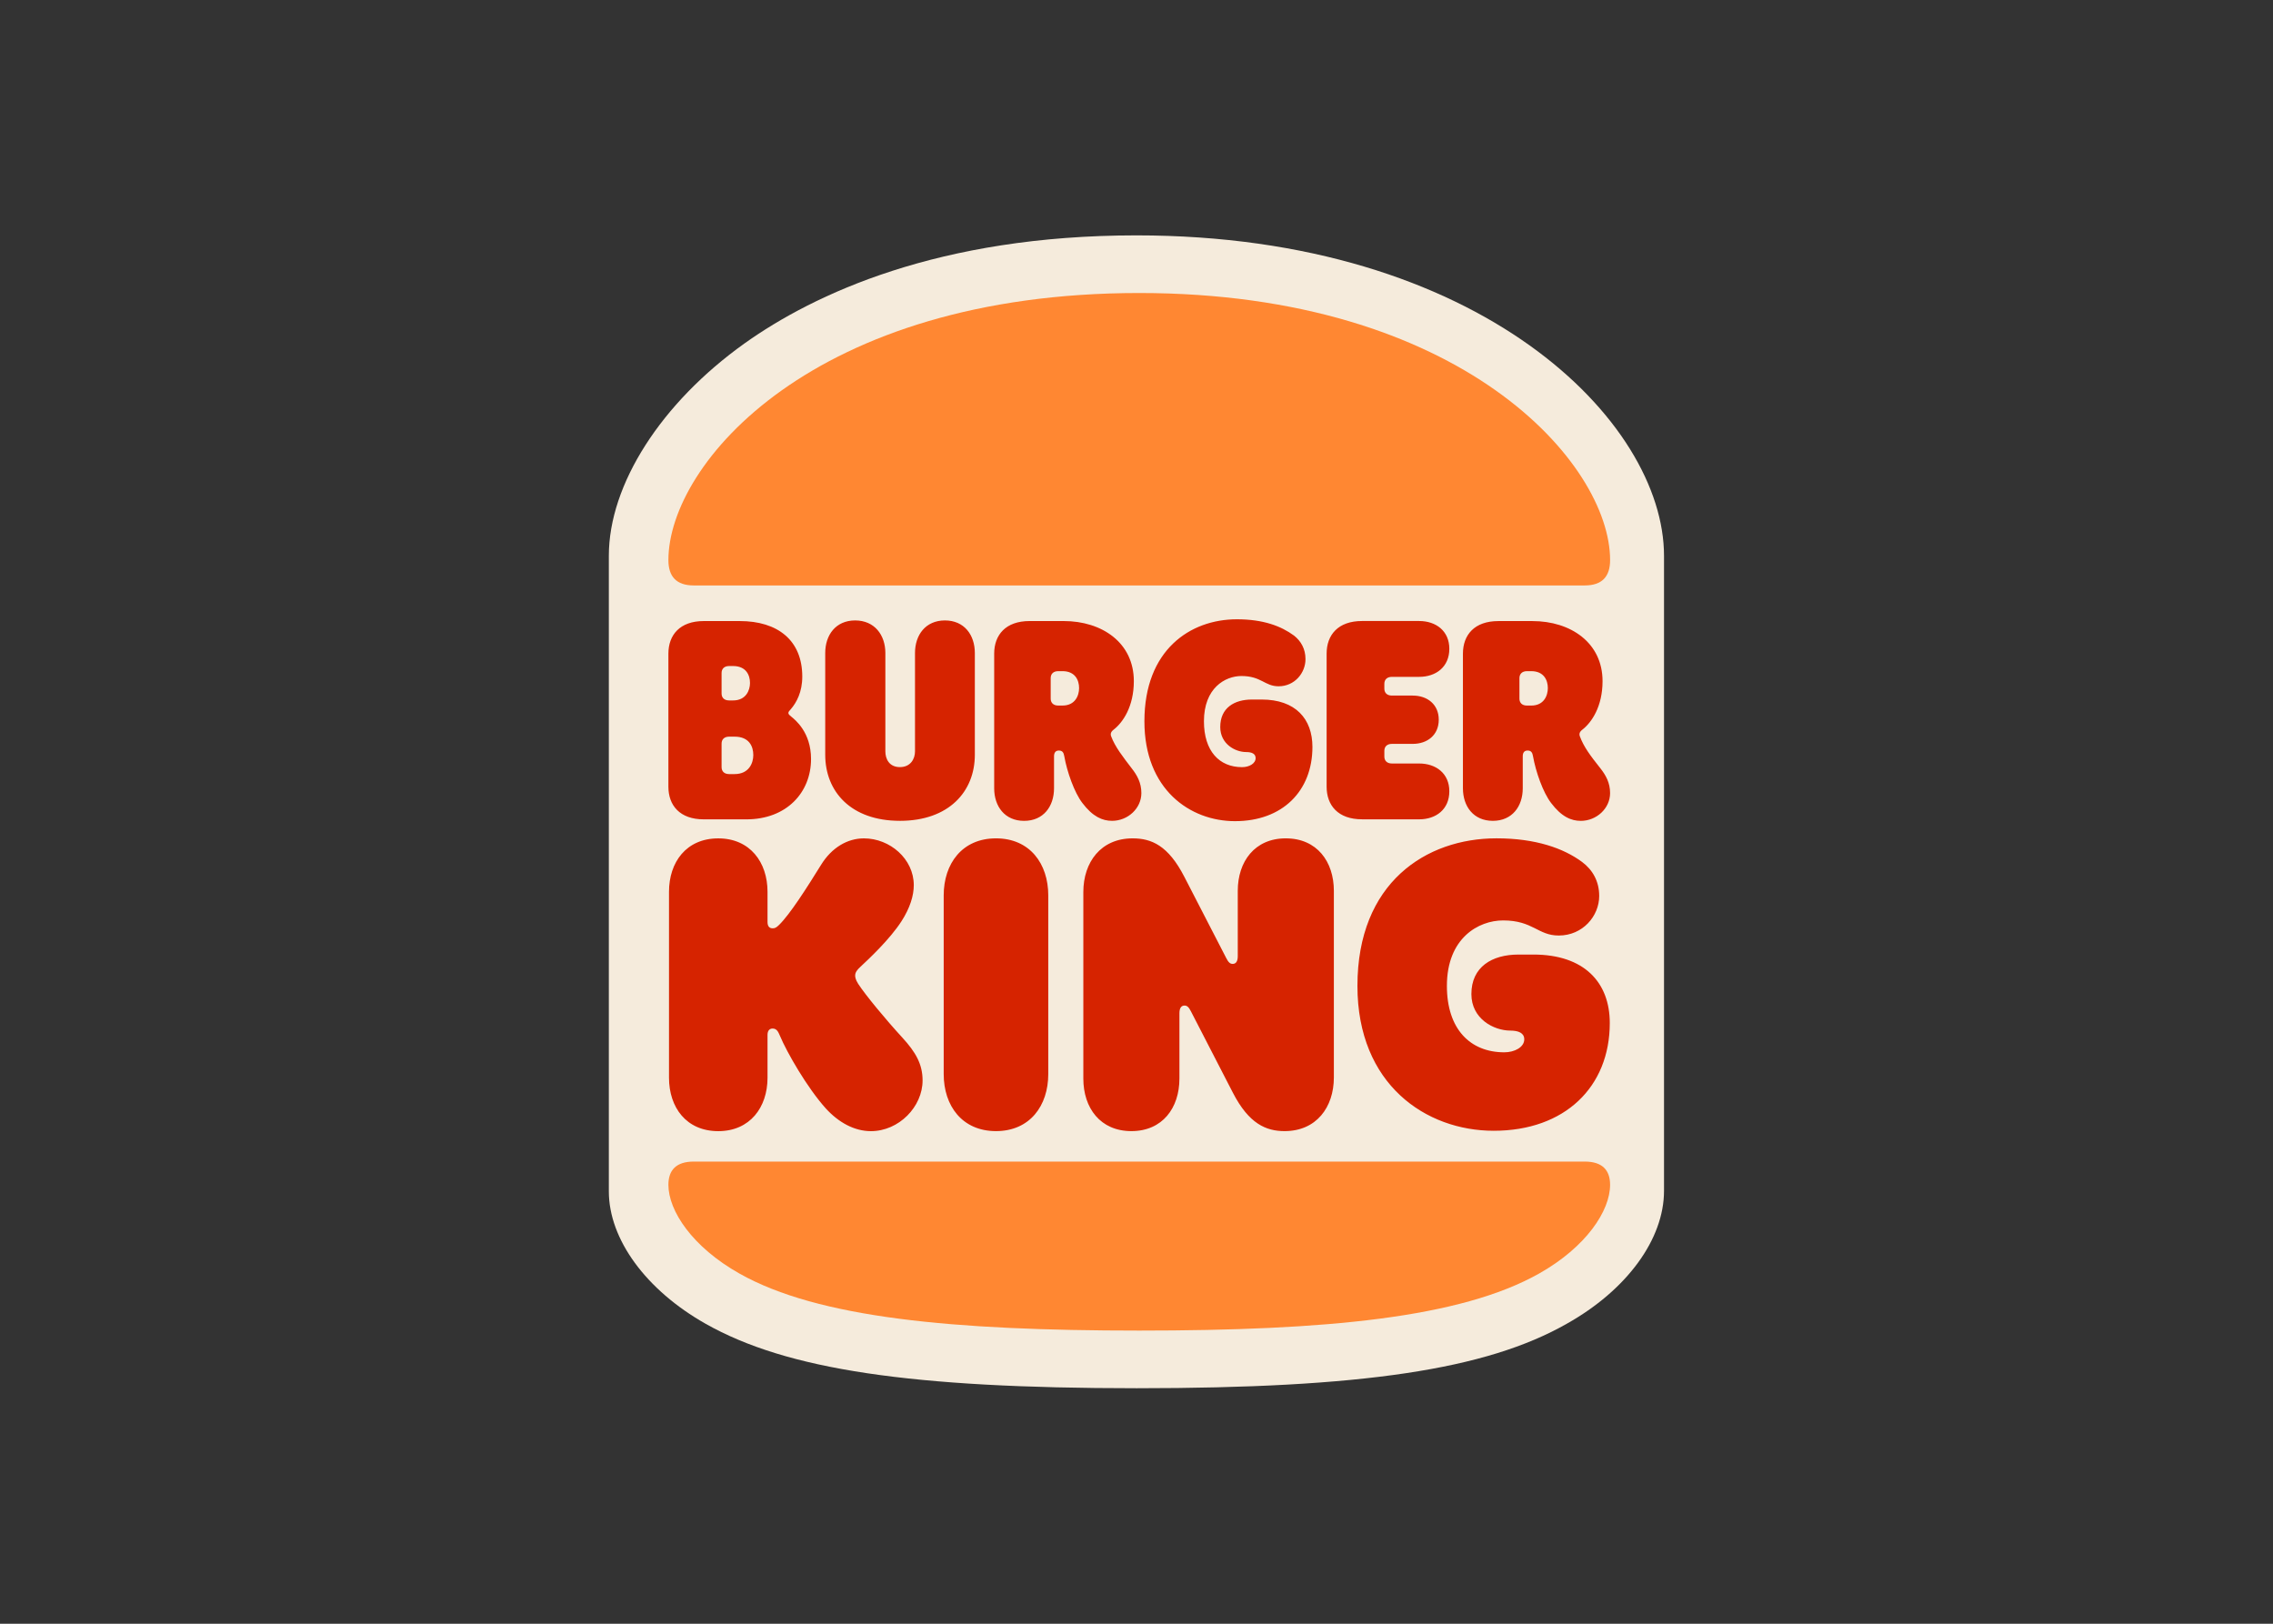 <svg clip-rule="evenodd" fill-rule="evenodd" stroke-linejoin="round" stroke-miterlimit="2" viewBox="0 0 560 400" xmlns="http://www.w3.org/2000/svg"><rect x="0" y="0" width="560" height="400" fill="#333333" stroke="none"/><g fill-rule="nonzero" transform="matrix(.284 0 0 .284 149.858 57.839)"><path d="m458.18 1000.5c-195.36 0-303.42-16.1-373.77-55.93-51.71-29.24-83.91-73.3-83.91-114.83v-551.27c0-61.87 45.34-132.63 117.81-184.33 60.19-42.8 168.24-93.64 339.87-93.64 298.77 0 457.69 161.44 457.69 277.97v550.83c0 41.95-32.21 86.02-84.34 115.26-69.92 39.84-177.98 55.94-373.35 55.94" fill="#f5ebdc"/><path d="m807.48 901.03c-68.16 38.47-185.1 49.47-346.85 49.47s-278.69-11-346.84-49.47c-40.92-23.04-61.62-54.45-61.62-76.97 0-12.82 6.82-20.16 22.01-20.16h772.89c15.2 0 22.02 7.34 22.02 20.16.01 22.52-20.7 53.93-61.6 76.97zm39.59-596.87h-772.89c-15.2 0-22.01-7.85-22.01-21.98 0-83.78 126.1-231.68 408.46-231.68 279.75 0 408.47 147.9 408.47 231.68 0 14.13-6.82 21.98-22.03 21.98" fill="#ff8732"/><path d="m216.8 649.72c-2.36-3.66-2.61-6.02-2.61-7.06 0-2.88 1.57-4.97 4.71-7.85 7.34-6.82 25.44-23.83 35.4-39.27 7.6-11.78 10.74-22.51 10.74-31.4 0-22.78-20.7-40.59-43.26-40.59-14.42 0-28.05 8.12-37.22 23.04-12.32 19.89-27.01 42.93-36.44 52.1-2.36 2.36-3.67 2.88-5.5 2.88-3.15 0-4.46-2.1-4.46-5.5v-26.17c0-25.65-15.2-46.34-42.73-46.34-27.79 0-42.74 20.68-42.74 46.34v161.26c0 25.65 14.94 46.35 42.74 46.35 27.53 0 42.73-20.68 42.73-46.35v-37.16c0-3.15 1.31-5.5 4.46-5.5 4.2 0 5.25 4.19 6.3 6.28 6.03 14.4 23.58 45.02 39.85 63.09 11.01 12.04 24.64 19.64 39.06 19.64 24.38 0 44.84-21.21 44.84-43.99 0-14.13-6.04-24.6-17.57-37.16-14.69-16-32-36.95-38.3-46.63zm326.95-141.1c41.16 0 67.12-26.18 67.12-64.4 0-24.34-14.7-41.1-44.05-41.1h-8.38c-15.48 0-27.54 7.34-27.54 23.83 0 14.66 12.85 21.73 22.55 21.73 4.98 0 8.14 1.57 8.14 5.24 0 4.7-5.5 7.85-11.8 7.85-19.67 0-33.04-13.88-33.04-39.8 0-28.79 18.36-39.25 32.51-39.25 17.3 0 20.19 8.9 32.25 8.9 13.9 0 23.34-11.52 23.34-23.56 0-8.9-3.94-15.7-9.97-20.42-11.01-8.12-26.47-14.13-49.54-14.13-40.65 0-80.23 26.7-80.23 88.48-.02 59.14 39.57 86.63 78.64 86.63m-460.92-1.57h36.98c34.87 0 56.1-23.3 56.1-52.36 0-23.3-13.9-34.03-17.04-36.65-1.3-1.05-2.61-2.09-2.61-3.14 0-1.3.78-1.83 2.1-3.4 4.97-5.76 9.95-14.92 9.95-28.28 0-31.4-21.24-48.17-54.27-48.17h-31.2c-20.71 0-30.67 12.06-30.67 28.28v115.44c0 16.24 9.96 28.28 30.66 28.28m15.48-126.96c0-3.4 2.1-6.03 6.55-6.03h3.41c11.27 0 14.69 7.85 14.69 14.67 0 6.28-3.4 15.18-14.69 15.18h-3.4c-4.46 0-6.56-2.61-6.56-6.02zm0 61.26c0-3.4 2.1-6.03 6.55-6.03h4.72c12.59 0 16.25 8.37 16.25 15.97 0 6.82-3.67 16.5-16.25 16.5h-4.71c-4.46 0-6.56-2.62-6.56-6.03zm669.07 67c16.78 0 25.95-12.57 25.95-28.27v-27.75c0-3.4 1.58-4.97 4.2-4.97 3.14 0 4.18 1.83 4.7 4.97 2.37 13.35 8.66 31.41 15.73 40.58 8.92 11.79 17.3 15.46 25.7 15.46 13.62 0 25.43-10.74 25.43-24.1 0-8.9-3.67-15.45-8.39-21.46-8.92-11.25-14.42-18.58-17.82-27.74-.79-2.1-.27-3.94 2.1-5.76 8.13-6.28 17.57-20.16 17.57-42.14 0-33.25-27.54-52.1-60.84-52.1h-29.61c-20.71 0-30.67 12.03-30.67 28.27v116.76c0 15.7 9.17 28.25 25.96 28.25zm23.07-123.8c0-3.4 2.1-6.04 6.55-6.04h3.67c11.02 0 14.42 7.86 14.42 14.67 0 6.55-3.4 15.18-14.42 15.18h-3.67c-4.46 0-6.55-2.6-6.55-6.02v-17.8zm-454.09 138.99c-29.36 0-45.36 21.98-45.36 49.47v154.99c0 27.5 16 49.48 45.36 49.48s45.35-21.99 45.35-49.48v-154.99c0-27.47-15.98-49.47-45.35-49.47m466.14 100.79h-12.84c-23.07 0-40.9 10.73-40.9 34.28 0 21.47 19.4 31.68 33.82 31.68 7.08 0 12.06 2.1 12.06 7.59 0 6.8-8.39 11.25-17.3 11.25-29.63 0-49.82-20.16-49.82-57.6 0-41.62 27.53-56.8 48.76-56.8 25.96 0 30.15 13.1 48.24 13.1 20.97 0 35.13-17.02 35.13-34.3 0-12.82-5.77-22.77-14.94-29.58-16-11.79-40.11-20.43-74.2-20.43-61.08 0-120.6 38.48-120.6 128.01 0 85.6 59.5 125.66 118.24 125.66 61.6 0 100.67-37.96 100.67-93.46.01-35.06-22-59.4-66.32-59.4m-99.1-117.28c14.7 0 26.23-8.64 26.23-24.35 0-15.45-11.54-24.09-26.22-24.09h-23.6c-4.45 0-6.55-2.61-6.55-6.02v-4.98c0-3.4 2.1-6.02 6.56-6.02h18.09c12.59 0 22.55-7.59 22.55-20.95 0-13.34-9.96-20.94-22.55-20.94h-18.1c-4.45 0-6.55-2.62-6.55-6.03v-4.19c0-3.4 2.1-6.02 6.56-6.02h23.59c14.68 0 26.22-8.64 26.22-24.34 0-15.46-11.54-24.1-26.22-24.1h-49.55c-20.7 0-30.67 12.04-30.67 28.28v115.44c0 16.23 9.96 28.28 30.67 28.28h49.55v.03zm-450.41 1.3c42.47 0 65.02-25.4 65.02-57.32v-88.23c0-15.7-9.17-28.28-25.96-28.28-16.78 0-25.95 12.58-25.95 28.28v85.34c0 6.27-3.67 13.6-13.11 13.6s-12.6-7.33-12.6-13.6v-85.34c0-15.7-9.43-28.28-26.22-28.28-16.78 0-25.95 12.58-25.95 28.28v88.22c.01 31.94 22.3 57.32 64.77 57.32zm184.05 0c13.63 0 25.44-10.73 25.44-24.09 0-8.9-3.67-15.45-8.39-21.46-7.6-9.95-14.42-18.59-17.82-27.74-.79-2.1-.27-3.94 2.1-5.77 8.13-6.27 17.57-20.15 17.57-42.14 0-33.25-27.54-52.1-60.84-52.1h-29.64c-20.7 0-30.67 12.04-30.67 28.28v116.76c0 15.7 9.18 28.28 25.96 28.28s25.96-12.58 25.96-28.28v-27.74c0-3.4 1.57-4.98 4.19-4.98 3.15 0 4.19 1.83 4.71 4.98 2.36 13.34 8.65 31.4 15.73 40.58 8.92 11.76 17.3 15.42 25.7 15.42m-43-100h-3.68c-4.46 0-6.55-2.61-6.55-6.02v-17.79c0-3.4 2.1-6.03 6.55-6.03h3.67c11.02 0 14.42 7.86 14.42 14.67 0 6.53-3.4 15.17-14.42 15.17zm193.74 115.19c-27 0-41.68 20.15-41.68 45.55v56.54c0 4.7-1.58 6.81-4.46 6.81-2.1 0-3.67-1.3-5.5-4.97l-36.44-70.67c-13.9-26.97-28.32-33.25-44.83-33.25-27.53 0-42.74 20.67-42.74 46.6v161.79c0 25.4 14.68 45.55 41.68 45.55 27.01 0 41.68-20.16 41.68-45.55v-56.54c0-4.7 1.58-6.82 4.46-6.82 2.1 0 3.68 1.31 5.5 4.98l36.44 70.68c13.9 26.97 28.84 33.25 44.84 33.25 27.53 0 42.74-20.68 42.74-46.6v-161.79c0-25.4-14.68-45.55-41.69-45.55z" fill="#d62300"/></g></svg>